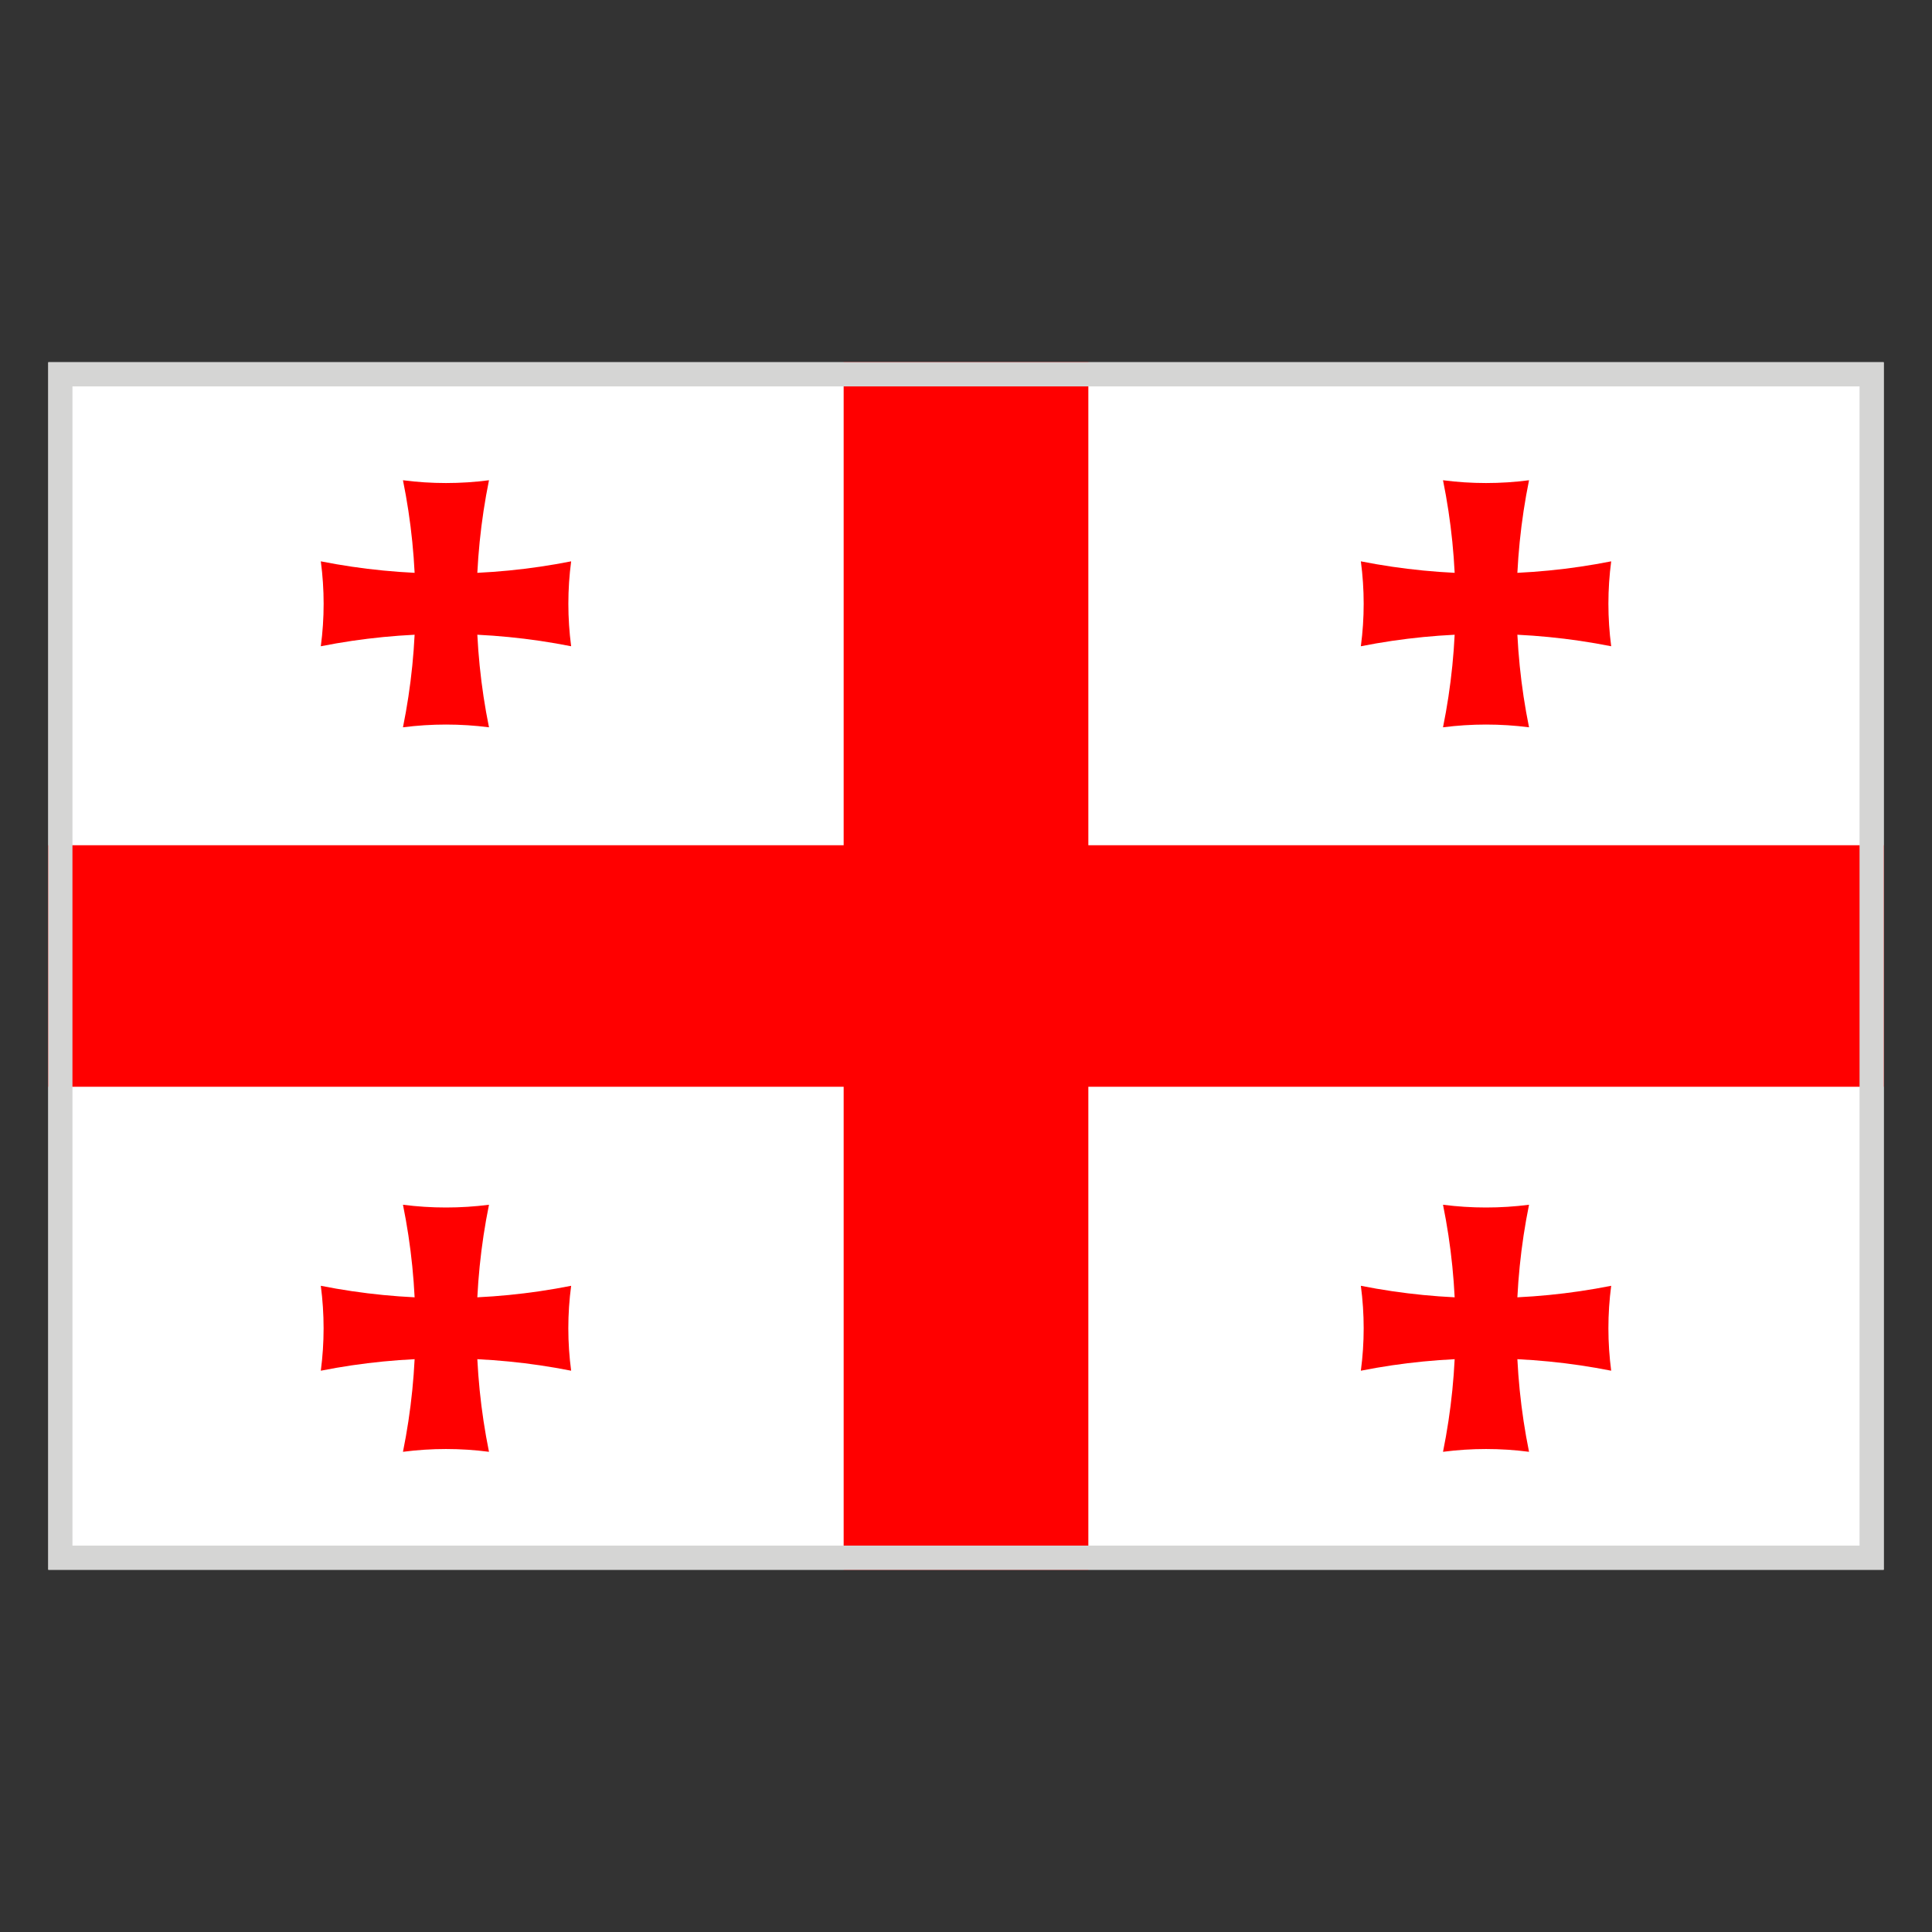 <svg
  width="40"
  height="40"
  viewBox="0 0 40 40"
  fill="none"
  xmlns="http://www.w3.org/2000/svg"
>
<rect x="0" y="0" width="40" height="40" fill="#333333" stroke="none"/>
<g clip-path="url(#clip0_17507_13486)">
<path d="M1 7.5H39V32.5H1V7.5Z" fill="white" />
<path
      d="M17.467 7.5H22.533V32.5H17.467V7.5ZM1 17.5H39V22.5H1V17.5Z"
      fill="#FF0000"
    />
<path
      d="M8.343 9.943C8.934 10.02 9.533 10.02 10.124 9.943C9.781 11.631 9.781 13.37 10.124 15.058C9.533 14.982 8.934 14.982 8.343 15.058C8.686 13.37 8.686 11.631 8.343 9.943Z"
      fill="#FF0000"
    />
<path
      d="M11.825 11.622C11.748 12.205 11.748 12.796 11.825 13.38C10.114 13.041 8.353 13.041 6.642 13.38C6.72 12.796 6.72 12.205 6.642 11.622C8.353 11.96 10.114 11.96 11.825 11.622Z"
      fill="#FF0000"
    />
<path
      d="M29.876 9.943C30.467 10.02 31.066 10.02 31.657 9.943C31.314 11.631 31.314 13.37 31.657 15.058C31.066 14.982 30.467 14.982 29.876 15.058C30.219 13.37 30.219 11.631 29.876 9.943Z"
      fill="#FF0000"
    />
<path
      d="M33.358 11.622C33.281 12.205 33.281 12.796 33.358 13.38C31.648 13.041 29.886 13.041 28.175 13.38C28.253 12.796 28.253 12.205 28.175 11.622C29.886 11.96 31.648 11.96 33.358 11.622Z"
      fill="#FF0000"
    />
<path
      d="M8.343 24.943C8.934 25.019 9.533 25.019 10.124 24.943C9.781 26.631 9.781 28.369 10.124 30.058C9.533 29.981 8.934 29.981 8.343 30.058C8.686 28.369 8.686 26.631 8.343 24.943Z"
      fill="#FF0000"
    />
<path
      d="M11.825 26.621C11.747 27.205 11.747 27.796 11.825 28.379C10.114 28.04 8.352 28.04 6.642 28.379C6.719 27.796 6.719 27.205 6.642 26.621C8.352 26.96 10.114 26.96 11.825 26.621Z"
      fill="#FF0000"
    />
<path
      d="M29.876 24.943C30.467 25.019 31.066 25.019 31.657 24.943C31.314 26.631 31.314 28.369 31.657 30.058C31.066 29.981 30.467 29.981 29.876 30.058C30.219 28.369 30.219 26.631 29.876 24.943Z"
      fill="#FF0000"
    />
<path
      d="M33.358 26.621C33.281 27.205 33.281 27.796 33.358 28.379C31.648 28.04 29.886 28.04 28.175 28.379C28.253 27.796 28.253 27.205 28.175 26.621C29.886 26.96 31.648 26.96 33.358 26.621Z"
      fill="#FF0000"
    />
</g>
<rect
    x="1.25"
    y="7.75"
    width="37.5"
    height="24.5"
    stroke="#D5D5D4"
    stroke-width="0.5"
  />
<defs>
<clipPath id="clip0_17507_13486">
<rect x="1" y="7.5" width="38" height="25" fill="white" />
</clipPath>
</defs>
</svg>
